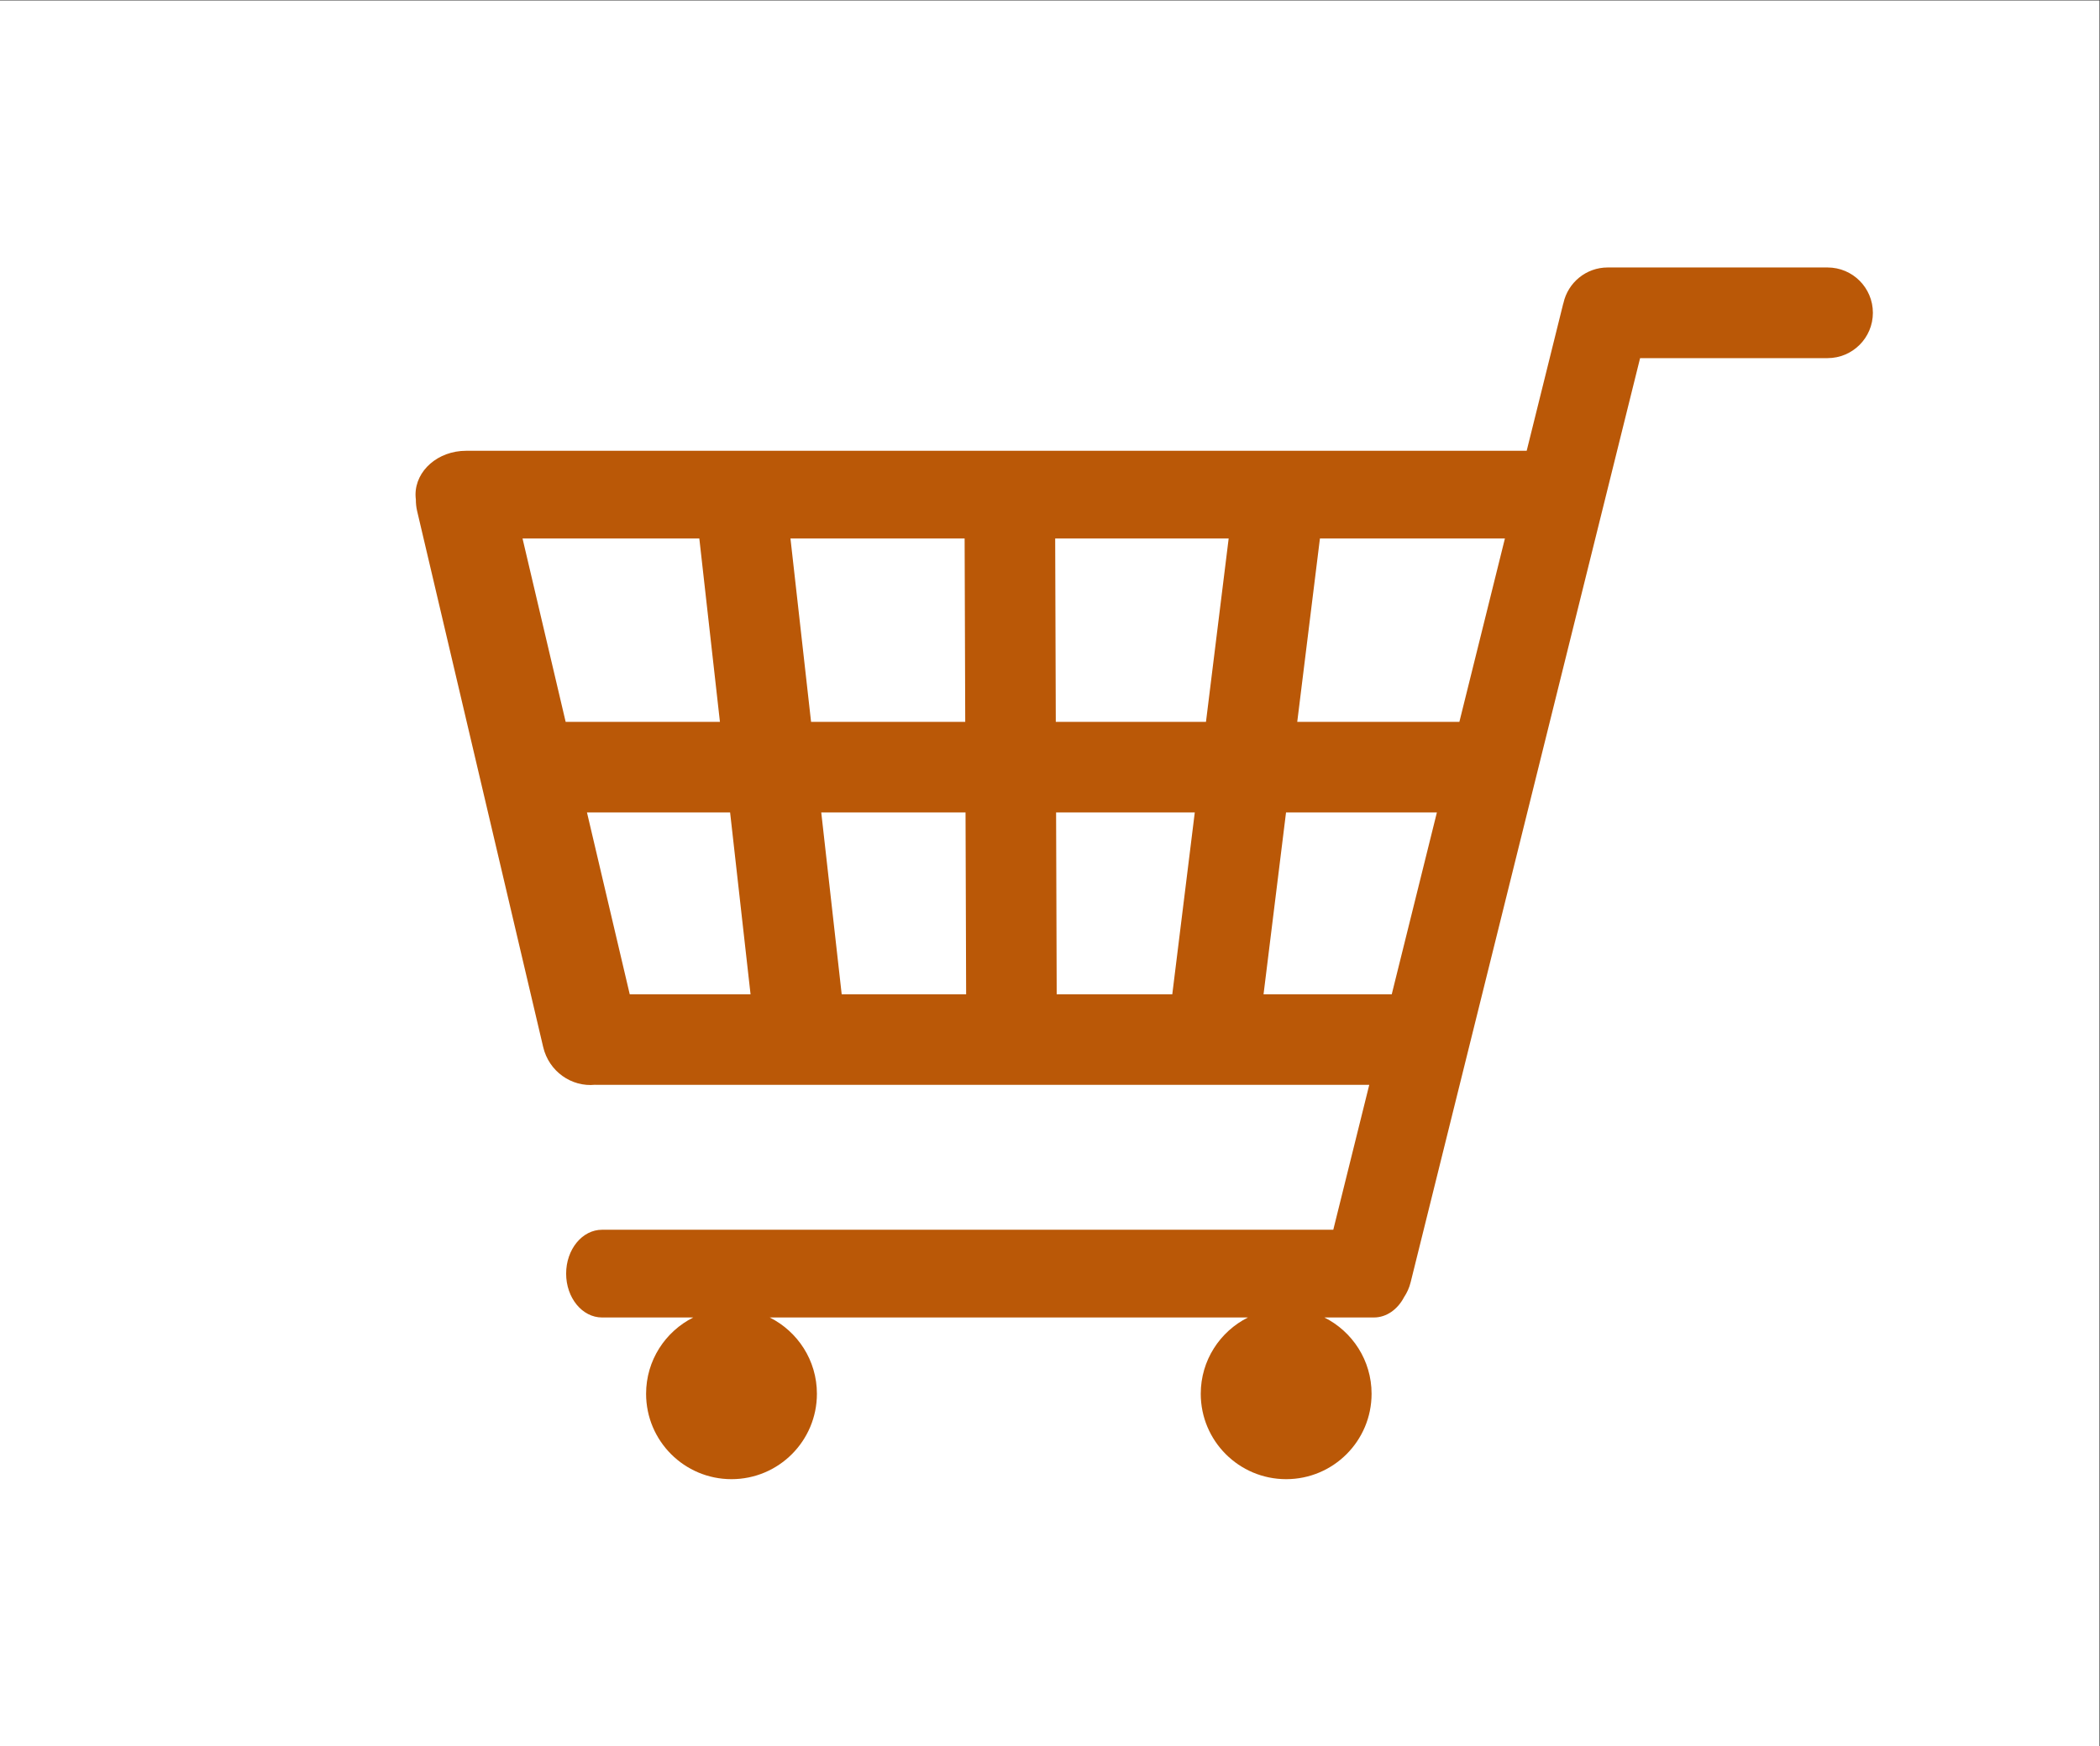 <?xml version="1.0" encoding="UTF-8" standalone="no"?>
<!-- Created with Inkscape (http://www.inkscape.org/) -->

<svg
   version="1.1"
   id="svg2"
   width="4007.88"
   height="3333.333"
   viewBox="0 0 4007.88 3333.333"
   sodipodi:docname="vecteezy_shopping-cart-icon-vector-illustration_.eps"
   xmlns:inkscape="http://www.inkscape.org/namespaces/inkscape"
   xmlns:sodipodi="http://sodipodi.sourceforge.net/DTD/sodipodi-0.dtd"
   xmlns="http://www.w3.org/2000/svg"
   xmlns:svg="http://www.w3.org/2000/svg">
  <rect x="0" y="0" width="4007.88" height="3333.333" fill="#333333" stroke="none"/>
  <defs
     id="defs6" />
  <sodipodi:namedview
     id="namedview4"
     pagecolor="#ffffff"
     bordercolor="#000000"
     borderopacity="0.25"
     inkscape:showpageshadow="2"
     inkscape:pageopacity="0.0"
     inkscape:pagecheckerboard="0"
     inkscape:deskcolor="#d1d1d1" />
  <g
     id="g8"
     inkscape:groupmode="layer"
     inkscape:label="ink_ext_XXXXXX"
     transform="matrix(1.333,0,0,-1.333,0,3333.333)">
    <g
       id="g10"
       transform="scale(0.1)">
      <path
         d="M 30059.1,0 H 0 V 25000 H 30059.1 V 0"
         style="fill:#ffffff;fill-opacity:1;fill-rule:evenodd;stroke:none"
         id="path12" />
      <path
         d="m 20894.5,14668.7 h -2321.4 l 324.8,2625.9 h 2648.5 z m -968.3,-3900.9 h -1835.5 l 322,2604 h 2159.9 z m -2659.7,3900.9 h -2150.3 l -8.7,2625.9 h 2483.8 z m -482.4,-3900.9 h -1655 l -8.6,2604 h 1985.6 z m -4733.3,0 -292.6,2604 h 2065.7 l 8.6,-2604 z m -733.4,6526.8 h 2493.5 l 8.7,-2625.9 h -2207.2 z m -2301.24,-6526.8 -612.34,2604 h 2049.38 l 292.6,-2604 z m -1534.8,6526.8 h 2531.14 l 295,-2625.9 H 8098.84 Z M 26165.7,21176 h -3147.5 c -310.7,0 -569.9,-218.3 -633.8,-509.7 -2,-7.1 -4.6,-13.9 -6.3,-21.1 l -519.9,-2094.4 H 6672.99 c -399.76,0 -723.73,-281.3 -723.73,-628.1 0,-23.7 1.82,-47 4.76,-70 -0.13,-54.7 5.27,-110.1 18.36,-165.7 L 7777.2,10011.4 c 81.94,-347.9 404.68,-574.4 744.86,-539.4 v -0.8 H 19604.3 L 19089.2,7395.8 H 8619.51 c -283.63,0 -513.84,-281.4 -513.84,-628.3 0,-346.7 230.21,-628 513.84,-628 h 1306.33 c -400.18,-201 -675.48,-614.2 -675.48,-1092.4 0,-675.7 547.52,-1223.1 1222.84,-1223.1 675.4,0 1222.9,547.4 1222.9,1223.1 0,478.2 -275.2,891.4 -675.5,1092.4 h 6846.6 c -400.2,-201 -675.5,-614.2 -675.5,-1092.4 0,-675.7 547.5,-1223.1 1222.8,-1223.1 675.6,0 1223,547.4 1223,1223.1 0,478.2 -275.3,891.4 -675.5,1092.4 h 708.4 c 182.2,0 341.2,116.7 432.4,291.3 41.8,63 74.4,134 93.8,212.1 L 23482,19877.7 h 2683.7 c 358.7,0 649.3,290.8 649.3,649.2 0,358.5 -290.6,649.1 -649.3,649.1"
         style="fill:#ba5807;fill-opacity:1;fill-rule:nonzero;stroke:none"
         id="path14" />
    </g>
  </g>
</svg>

